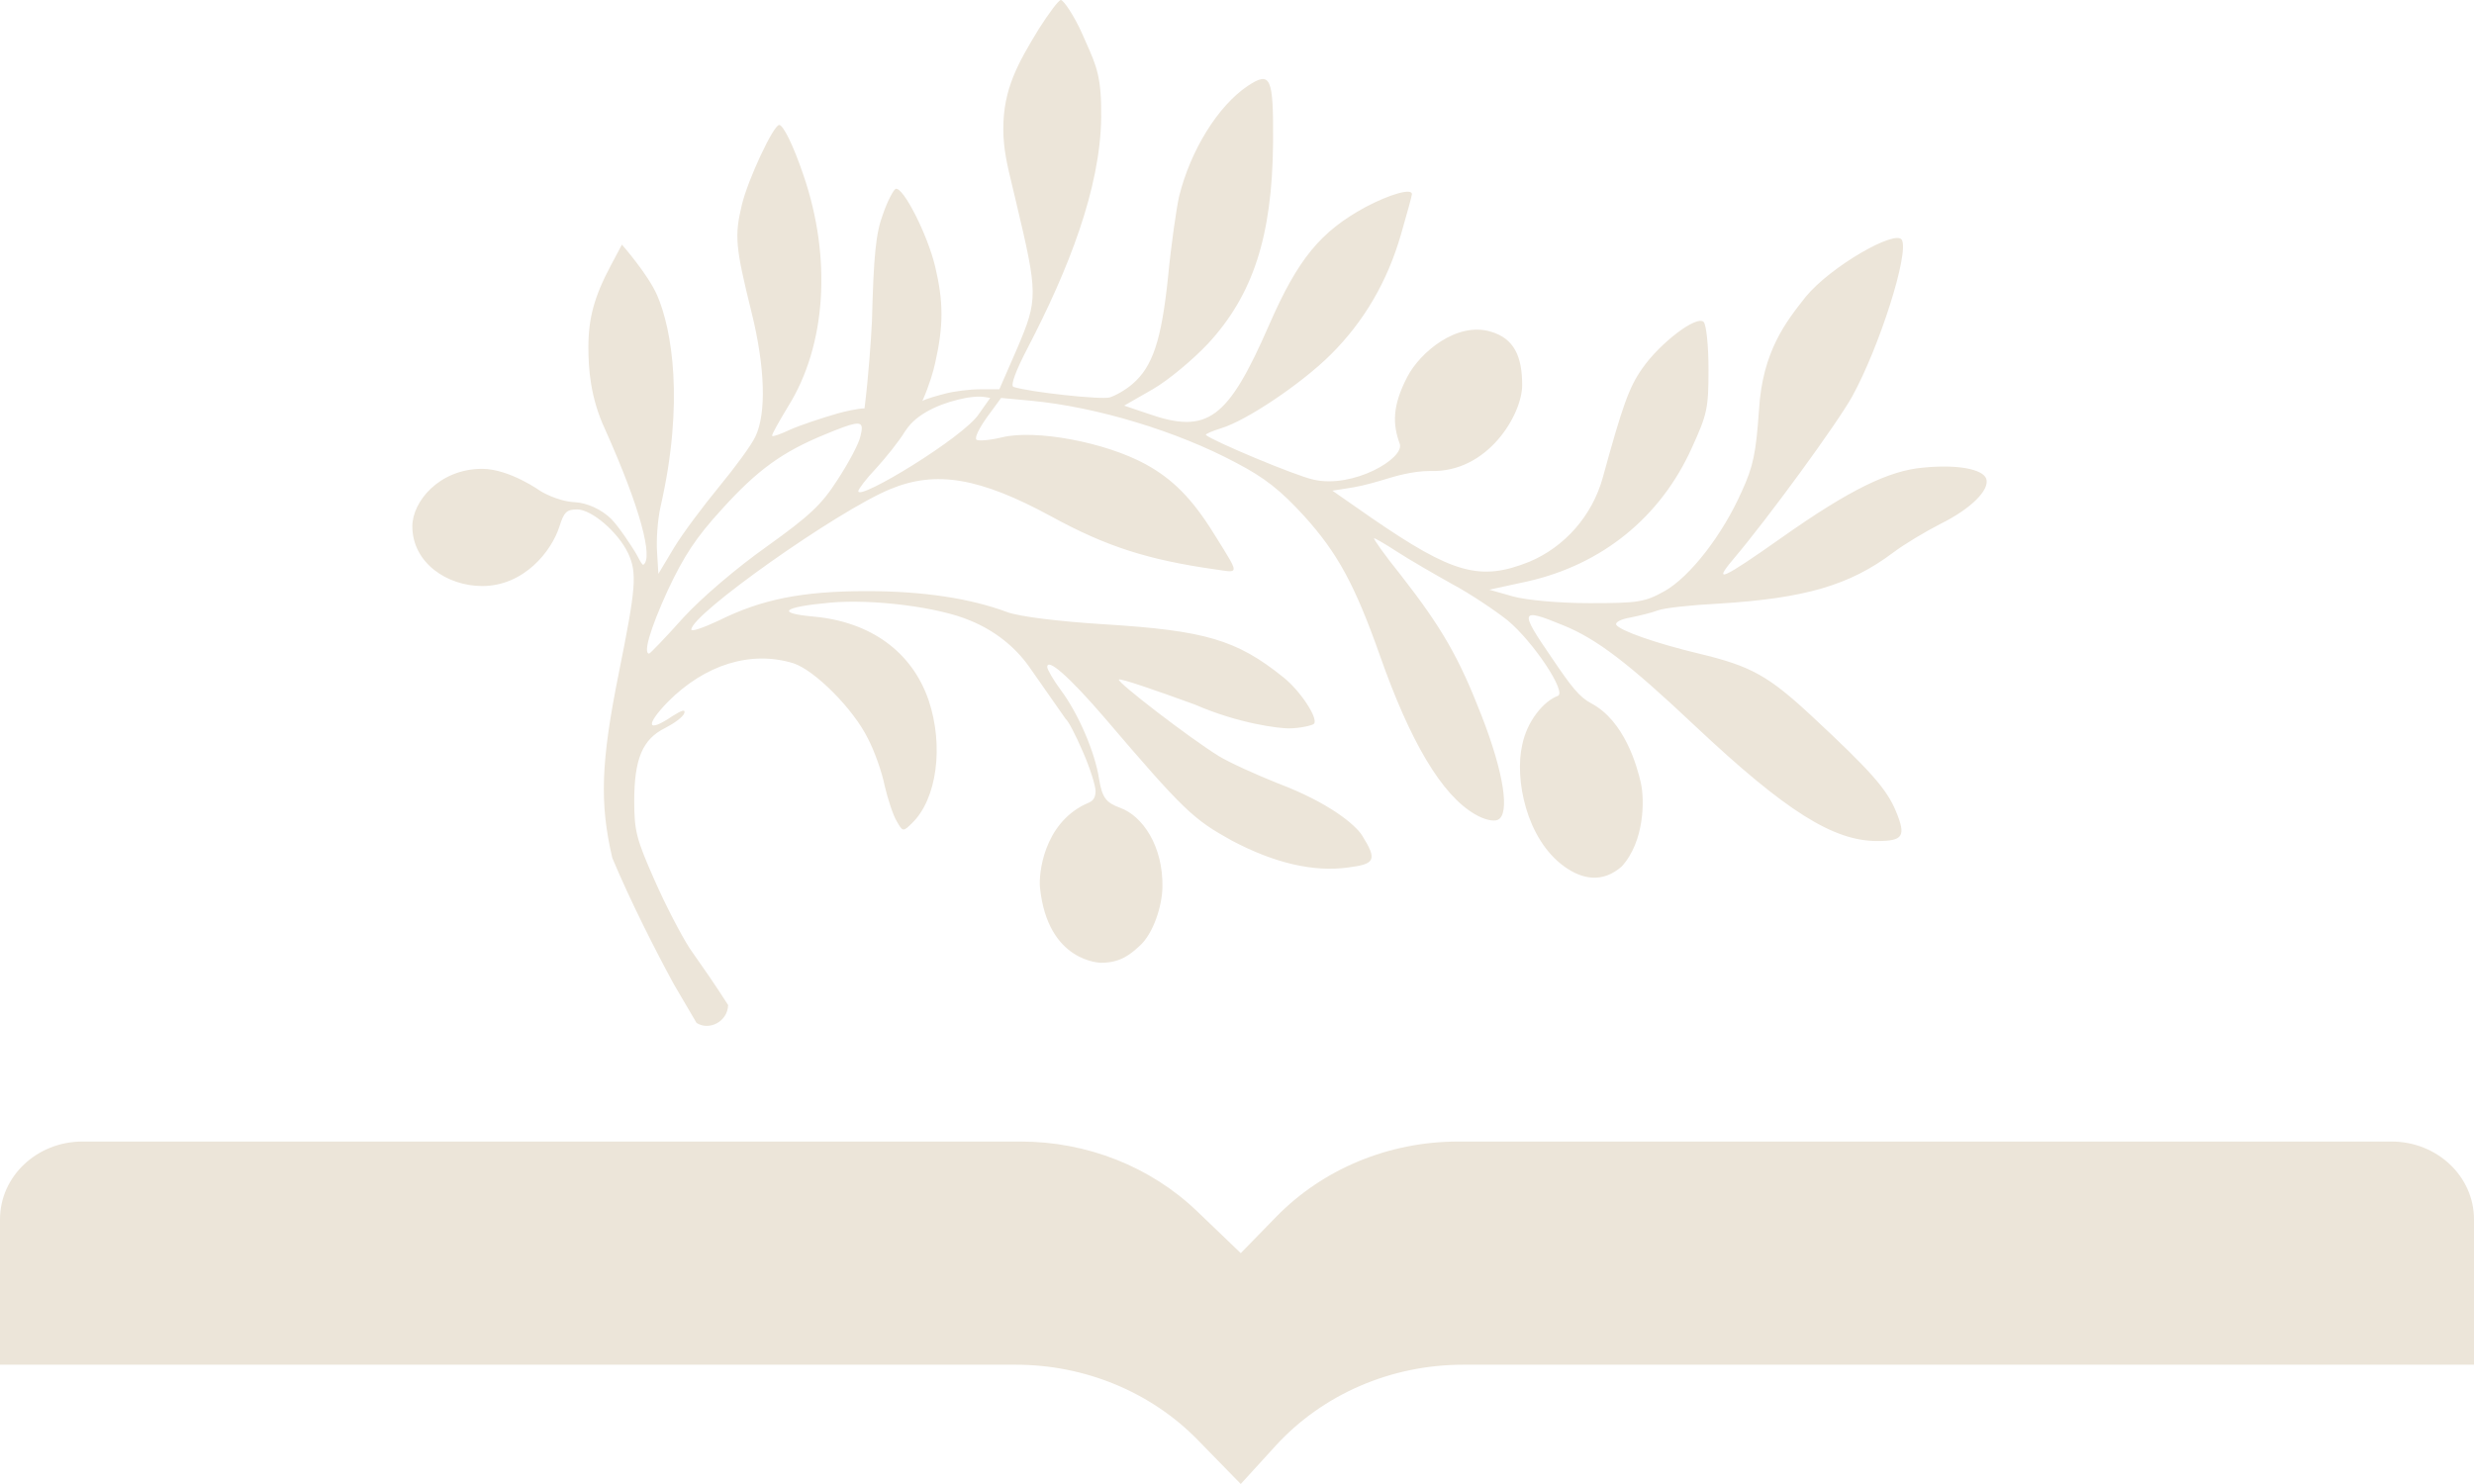 <svg width="100" height="60" viewBox="0 0 100 60" fill="none" xmlns="http://www.w3.org/2000/svg">
<path d="M0.303 55.177H41.062C43.857 55.177 46.525 56.282 48.418 58.223L50.152 60L51.56 58.456C53.46 56.374 56.226 55.177 59.137 55.177H100V49.301C100 47.563 98.508 46.154 96.667 46.154H58.938C56.143 46.154 53.475 47.258 51.582 49.2L50.152 50.666L48.386 48.972C46.506 47.169 43.939 46.154 41.259 46.154H3.333C1.492 46.154 0 47.563 0 49.301V55.177H0.303Z" fill="#ECE5D9"/>
<path fill-rule="evenodd" clip-rule="evenodd" d="M36.712 17.26C36.664 17.319 36.619 17.382 36.576 17.449C36.622 17.387 36.668 17.324 36.712 17.26Z" fill="#ECE5D9"/>
<path fill-rule="evenodd" clip-rule="evenodd" d="M41.992 1.166C41.14 2.565 40.554 3.597 40.554 5.207C40.554 6.02 40.709 6.663 40.922 7.543C40.968 7.736 41.018 7.941 41.069 8.161C41.957 11.892 41.957 12.105 41.122 14.068L40.394 15.739H39.63C39.204 15.739 38.565 15.817 38.21 15.914C37.956 15.977 37.417 16.126 37.283 16.213C37.561 15.586 37.733 14.991 37.801 14.67C38.139 13.174 38.139 12.203 37.801 10.784C37.499 9.502 36.505 7.539 36.203 7.636C36.114 7.675 35.865 8.142 35.688 8.666C35.404 9.424 35.315 10.279 35.244 12.999C35.209 13.714 35.108 15.195 34.945 16.511C34.688 16.511 34.075 16.652 33.876 16.711C33.201 16.905 32.331 17.196 31.94 17.371C31.567 17.546 31.248 17.663 31.212 17.624C31.177 17.585 31.479 17.06 31.852 16.439C33.397 13.971 33.628 10.434 32.473 7.073C32.065 5.868 31.656 5.052 31.496 5.052C31.265 5.052 30.235 7.248 29.987 8.278C29.685 9.541 29.72 9.968 30.378 12.63C30.928 14.845 30.981 16.711 30.537 17.643C30.378 17.993 29.703 18.906 29.063 19.683C28.424 20.461 27.607 21.549 27.252 22.132L26.612 23.201L26.559 22.326C26.524 21.86 26.577 21.024 26.701 20.48C27.668 16.247 27.153 13.31 26.567 11.95C26.2 11.097 25.138 9.89 25.138 9.89L24.694 10.726C24.02 11.989 23.783 12.863 23.783 14.047C23.783 14.894 23.86 16.069 24.446 17.332C25.902 20.577 26.399 22.558 26.009 22.831C25.968 22.86 25.886 22.706 25.794 22.535C25.748 22.451 25.7 22.361 25.653 22.287C25.513 22.065 25.048 21.336 24.711 20.986C24.32 20.598 23.734 20.332 23.238 20.305C22.51 20.266 21.853 19.858 21.853 19.858C21.853 19.858 20.592 18.956 19.491 18.956C17.75 18.956 16.667 20.286 16.667 21.277C16.667 22.754 18.07 23.694 19.491 23.694C21.178 23.694 22.298 22.287 22.616 21.277C22.794 20.713 22.901 20.597 23.327 20.597C23.913 20.597 24.979 21.51 25.387 22.365C25.76 23.162 25.707 23.764 25.014 27.203C24.286 30.817 24.233 32.469 24.748 34.684C25.475 36.424 26.514 38.471 27.244 39.806L28.153 41.355C28.642 41.682 29.408 41.324 29.432 40.636C28.871 39.759 28.377 39.056 28.09 38.649C27.991 38.508 27.917 38.403 27.873 38.337C27.536 37.813 26.897 36.588 26.453 35.578C25.724 33.926 25.636 33.596 25.636 32.391C25.636 30.681 25.973 29.885 26.879 29.438C27.252 29.244 27.607 28.991 27.66 28.835C27.713 28.661 27.554 28.719 27.181 28.952C26.151 29.652 26.062 29.341 27.003 28.369C28.495 26.873 30.342 26.29 32.065 26.815C32.917 27.087 34.498 28.661 35.084 29.865C35.35 30.37 35.652 31.226 35.759 31.77C35.883 32.294 36.096 32.955 36.238 33.188C36.487 33.635 36.505 33.635 36.86 33.285C37.872 32.314 38.156 30.157 37.535 28.311C36.86 26.348 35.19 25.144 32.899 24.93C31.337 24.794 31.621 24.541 33.556 24.366C35.261 24.211 37.925 24.541 39.204 25.085C40.205 25.491 41.025 26.149 41.594 26.95L43.076 29.069C43.182 29.146 43.484 29.729 43.768 30.39C44.053 31.031 44.283 31.77 44.283 31.983C44.283 32.342 44.104 32.417 43.904 32.501C43.883 32.51 43.861 32.519 43.84 32.529C42.191 33.341 41.979 35.316 42.036 35.88C42.346 38.926 44.511 38.926 44.511 38.926C45.301 38.926 45.696 38.573 46.024 38.28C46.036 38.27 46.047 38.26 46.058 38.249C46.628 37.742 46.972 36.618 46.986 35.88C47.019 34.188 46.168 32.987 45.285 32.664C44.707 32.454 44.55 32.255 44.425 31.497C44.266 30.429 43.591 28.855 42.88 27.903C42.578 27.495 42.33 27.067 42.33 26.97C42.33 26.581 43.218 27.359 44.639 29.01C47.871 32.799 48.244 33.13 49.789 33.985C51.512 34.898 53.092 35.267 54.495 35.073C55.596 34.937 55.667 34.762 55.064 33.79C54.785 33.341 53.714 32.45 51.654 31.672C50.783 31.323 49.7 30.837 49.256 30.565C48.066 29.826 45.136 27.573 45.225 27.475C45.278 27.417 46.645 27.883 48.297 28.486C50.08 29.263 51.702 29.449 52.091 29.449C52.555 29.449 53.075 29.321 53.11 29.263C53.305 29.069 52.559 27.922 51.867 27.378C49.984 25.863 48.706 25.493 44.639 25.241C42.756 25.124 41.229 24.93 40.731 24.755C39.222 24.192 37.322 23.9 35.031 23.9C32.42 23.9 30.786 24.23 29.063 25.085C28.442 25.377 27.944 25.552 27.944 25.454C27.944 24.833 33.823 20.674 35.972 19.781C37.837 19.003 39.613 19.314 42.508 20.888C44.71 22.093 46.397 22.637 49.15 23.026C49.556 23.083 49.794 23.137 49.851 23.05C49.929 22.932 49.674 22.553 49.061 21.568C48.191 20.169 47.409 19.373 46.308 18.77C44.674 17.876 41.85 17.352 40.501 17.682C40.021 17.799 39.559 17.838 39.471 17.779C39.382 17.701 39.577 17.313 39.897 16.866L40.465 16.089L41.708 16.205C44.337 16.458 47.569 17.43 49.967 18.712C51.121 19.314 51.76 19.82 52.719 20.869C54.069 22.365 54.762 23.647 55.756 26.445C56.999 30.001 58.278 32.139 59.61 32.916C59.965 33.13 60.356 33.227 60.534 33.149C61.049 32.935 60.782 31.226 59.877 28.913C58.971 26.581 58.278 25.377 56.627 23.259C55.969 22.443 55.49 21.763 55.543 21.763C55.596 21.763 56.023 22.015 56.502 22.326C56.982 22.637 57.959 23.201 58.687 23.609C59.415 23.997 60.427 24.677 60.942 25.085C61.99 25.96 63.34 28 62.967 28.136C62.405 28.341 61.721 29.146 61.527 30.126C61.218 31.48 61.682 33.919 63.229 35.034C63.957 35.559 64.776 35.711 65.549 35.034C66.477 34.018 66.477 32.326 66.323 31.649C66.168 30.972 65.665 29.146 64.312 28.433C63.832 28.181 63.5 27.747 62.7 26.562C61.404 24.677 61.439 24.561 63.18 25.28C64.53 25.824 65.808 26.795 68.526 29.36C72.184 32.799 74.102 34.004 75.878 34.004C76.926 34.004 77.05 33.81 76.642 32.819C76.269 31.906 75.612 31.167 73.232 28.952C71.474 27.32 70.781 26.931 68.668 26.426C66.892 25.999 65.471 25.493 65.329 25.26C65.276 25.163 65.524 25.027 65.897 24.969C66.27 24.891 66.767 24.774 67.016 24.677C67.265 24.58 68.366 24.463 69.467 24.405C72.948 24.192 74.759 23.667 76.517 22.346C76.979 21.996 77.832 21.491 78.436 21.18C79.661 20.577 80.442 19.8 80.283 19.353C80.141 18.965 79.111 18.77 77.743 18.906C76.358 19.023 74.759 19.8 72.007 21.743C69.609 23.434 69.218 23.608 70.053 22.618C71.456 20.966 74.262 17.119 74.866 16.03C75.967 14.029 77.175 10.24 76.873 9.696C76.624 9.269 73.987 10.773 72.974 12.016L72.966 12.027C72.186 13.016 71.242 14.213 71.101 16.555C70.977 18.323 70.87 18.848 70.408 19.858C69.627 21.627 68.312 23.317 67.282 23.9C66.483 24.347 66.199 24.386 64.263 24.386C63.02 24.386 61.724 24.269 61.155 24.114L60.196 23.842L61.724 23.511C64.76 22.831 67.123 20.908 68.383 18.11C69.005 16.749 69.058 16.516 69.058 14.942C69.058 13.971 68.97 13.135 68.863 13.019C68.597 12.727 67.105 13.854 66.377 14.903C65.844 15.661 65.578 16.419 64.778 19.334C64.352 20.849 63.251 22.112 61.812 22.715C59.823 23.511 58.722 23.201 55.419 20.927L53.856 19.839L54.709 19.703C55.152 19.628 55.697 19.465 55.972 19.383L56.005 19.373C56.022 19.367 56.042 19.361 56.064 19.355C56.37 19.262 57.092 19.042 57.816 19.042C60.135 19.125 61.527 16.755 61.527 15.571C61.527 14.424 61.209 13.679 60.249 13.407C58.882 12.999 57.401 14.246 56.886 15.232C56.268 16.417 56.292 17.16 56.577 17.94C56.793 18.53 54.691 19.761 53.092 19.392C52.364 19.237 48.99 17.818 48.741 17.585C48.723 17.546 48.99 17.43 49.363 17.313C50.393 17.002 52.613 15.506 53.785 14.34C55.135 12.999 56.076 11.386 56.627 9.482C56.875 8.627 57.071 7.908 57.071 7.85C57.071 7.597 56.182 7.85 55.188 8.375C53.377 9.366 52.471 10.454 51.299 13.135C49.629 16.963 48.812 17.566 46.415 16.73L45.438 16.4L46.592 15.739C47.232 15.37 48.226 14.534 48.83 13.893C50.642 11.931 51.423 9.56 51.458 5.79C51.476 3.109 51.37 2.856 50.428 3.478C49.221 4.294 48.12 6.082 47.658 7.947C47.551 8.433 47.338 9.89 47.214 11.192C46.947 13.757 46.592 14.826 45.775 15.525C45.509 15.758 45.1 15.992 44.852 16.069C44.497 16.166 41.62 15.856 40.962 15.642C40.838 15.584 41.051 15.001 41.548 14.049C43.182 10.901 44.476 7.634 44.511 4.739C44.527 3.129 44.324 2.673 43.903 1.727C43.851 1.611 43.796 1.488 43.738 1.354C43.418 0.635 42.987 -3.43323e-05 42.88 -3.43323e-05C42.792 -3.43323e-05 42.401 0.525 41.992 1.166ZM33.343 17.566C34.51 17.083 34.833 17 34.834 17.314C34.834 17.393 34.814 17.496 34.782 17.624C34.729 17.915 34.302 18.712 33.858 19.392C33.201 20.422 32.704 20.869 30.999 22.093C29.791 22.948 28.371 24.153 27.607 24.988C26.897 25.785 26.275 26.426 26.239 26.426C25.991 26.426 26.275 25.435 26.985 23.881C27.642 22.482 28.122 21.743 29.17 20.597C30.626 18.984 31.639 18.265 33.343 17.566ZM36.576 17.449C36.619 17.382 36.664 17.319 36.712 17.26C37.2 16.639 38.169 16.247 39.097 16.078C39.097 16.078 39.422 16.027 39.63 16.036C39.786 16.042 40.025 16.089 40.025 16.089L39.559 16.749C38.942 17.682 34.693 20.266 34.693 19.858C34.693 19.781 35.013 19.353 35.404 18.945C35.794 18.518 36.327 17.857 36.576 17.449Z" fill="#ECE5D9"/>
</svg>
